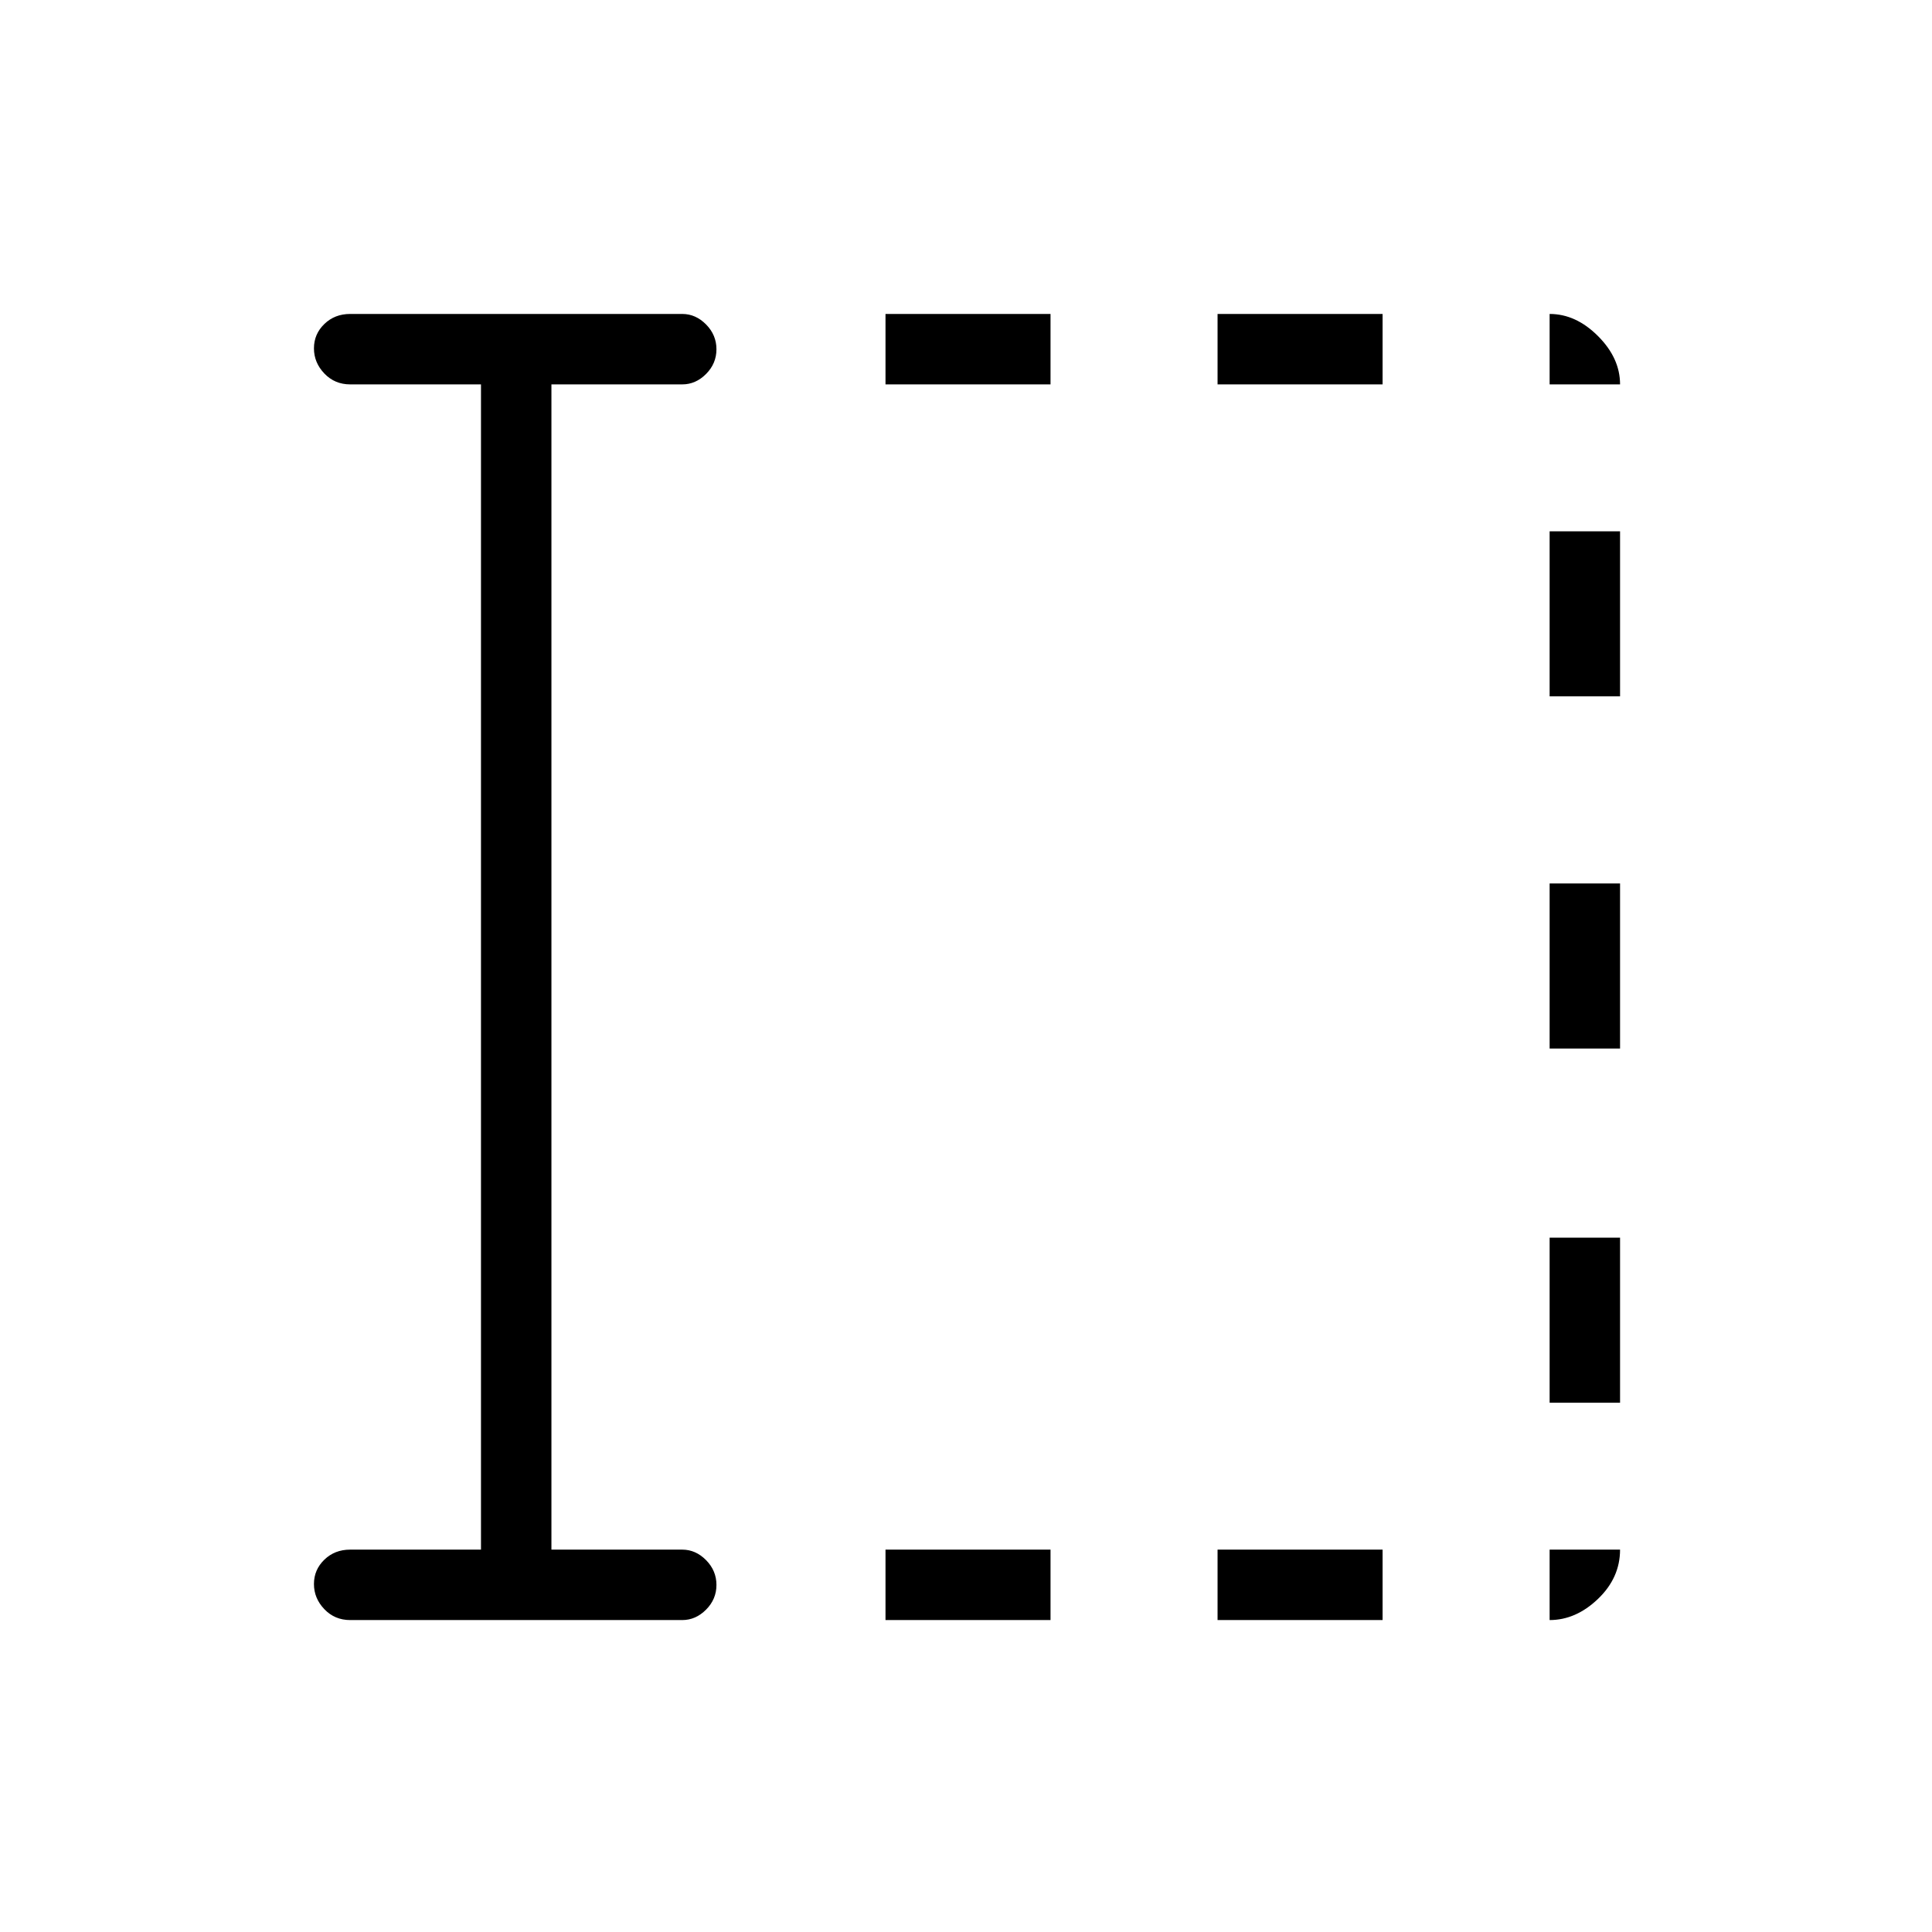 <svg xmlns="http://www.w3.org/2000/svg" height="48" viewBox="0 96 960 960" width="48"><path d="M440 901v-35h82v35h-82Zm0-614v-35h82v35h-82Zm165 614v-35h82v35h-82Zm0-614v-35h82v35h-82Zm165 506v-82h35v82h-35Zm0-176v-82h35v82h-35Zm0-175v-82h35v82h-35ZM239 866V287h-65q-7.675 0-12.837-5.412-5.163-5.413-5.163-12.5Q156 262 161.163 257q5.162-5 12.837-5h165q6.7 0 11.85 5.228 5.15 5.228 5.15 12.316 0 7.088-5.15 12.272T339 287h-65v579h65q6.7 0 11.85 5.228 5.15 5.228 5.15 12.316 0 7.088-5.15 12.272T339 901H174q-7.675 0-12.837-5.412-5.163-5.413-5.163-12.5Q156 876 161.163 871q5.162-5 12.837-5h65Zm531-579v-35q13.05 0 24.025 10.975Q805 273.95 805 287h-35Zm0 614v-35h35q0 14-10.975 24.5T770 901Z"/></svg>